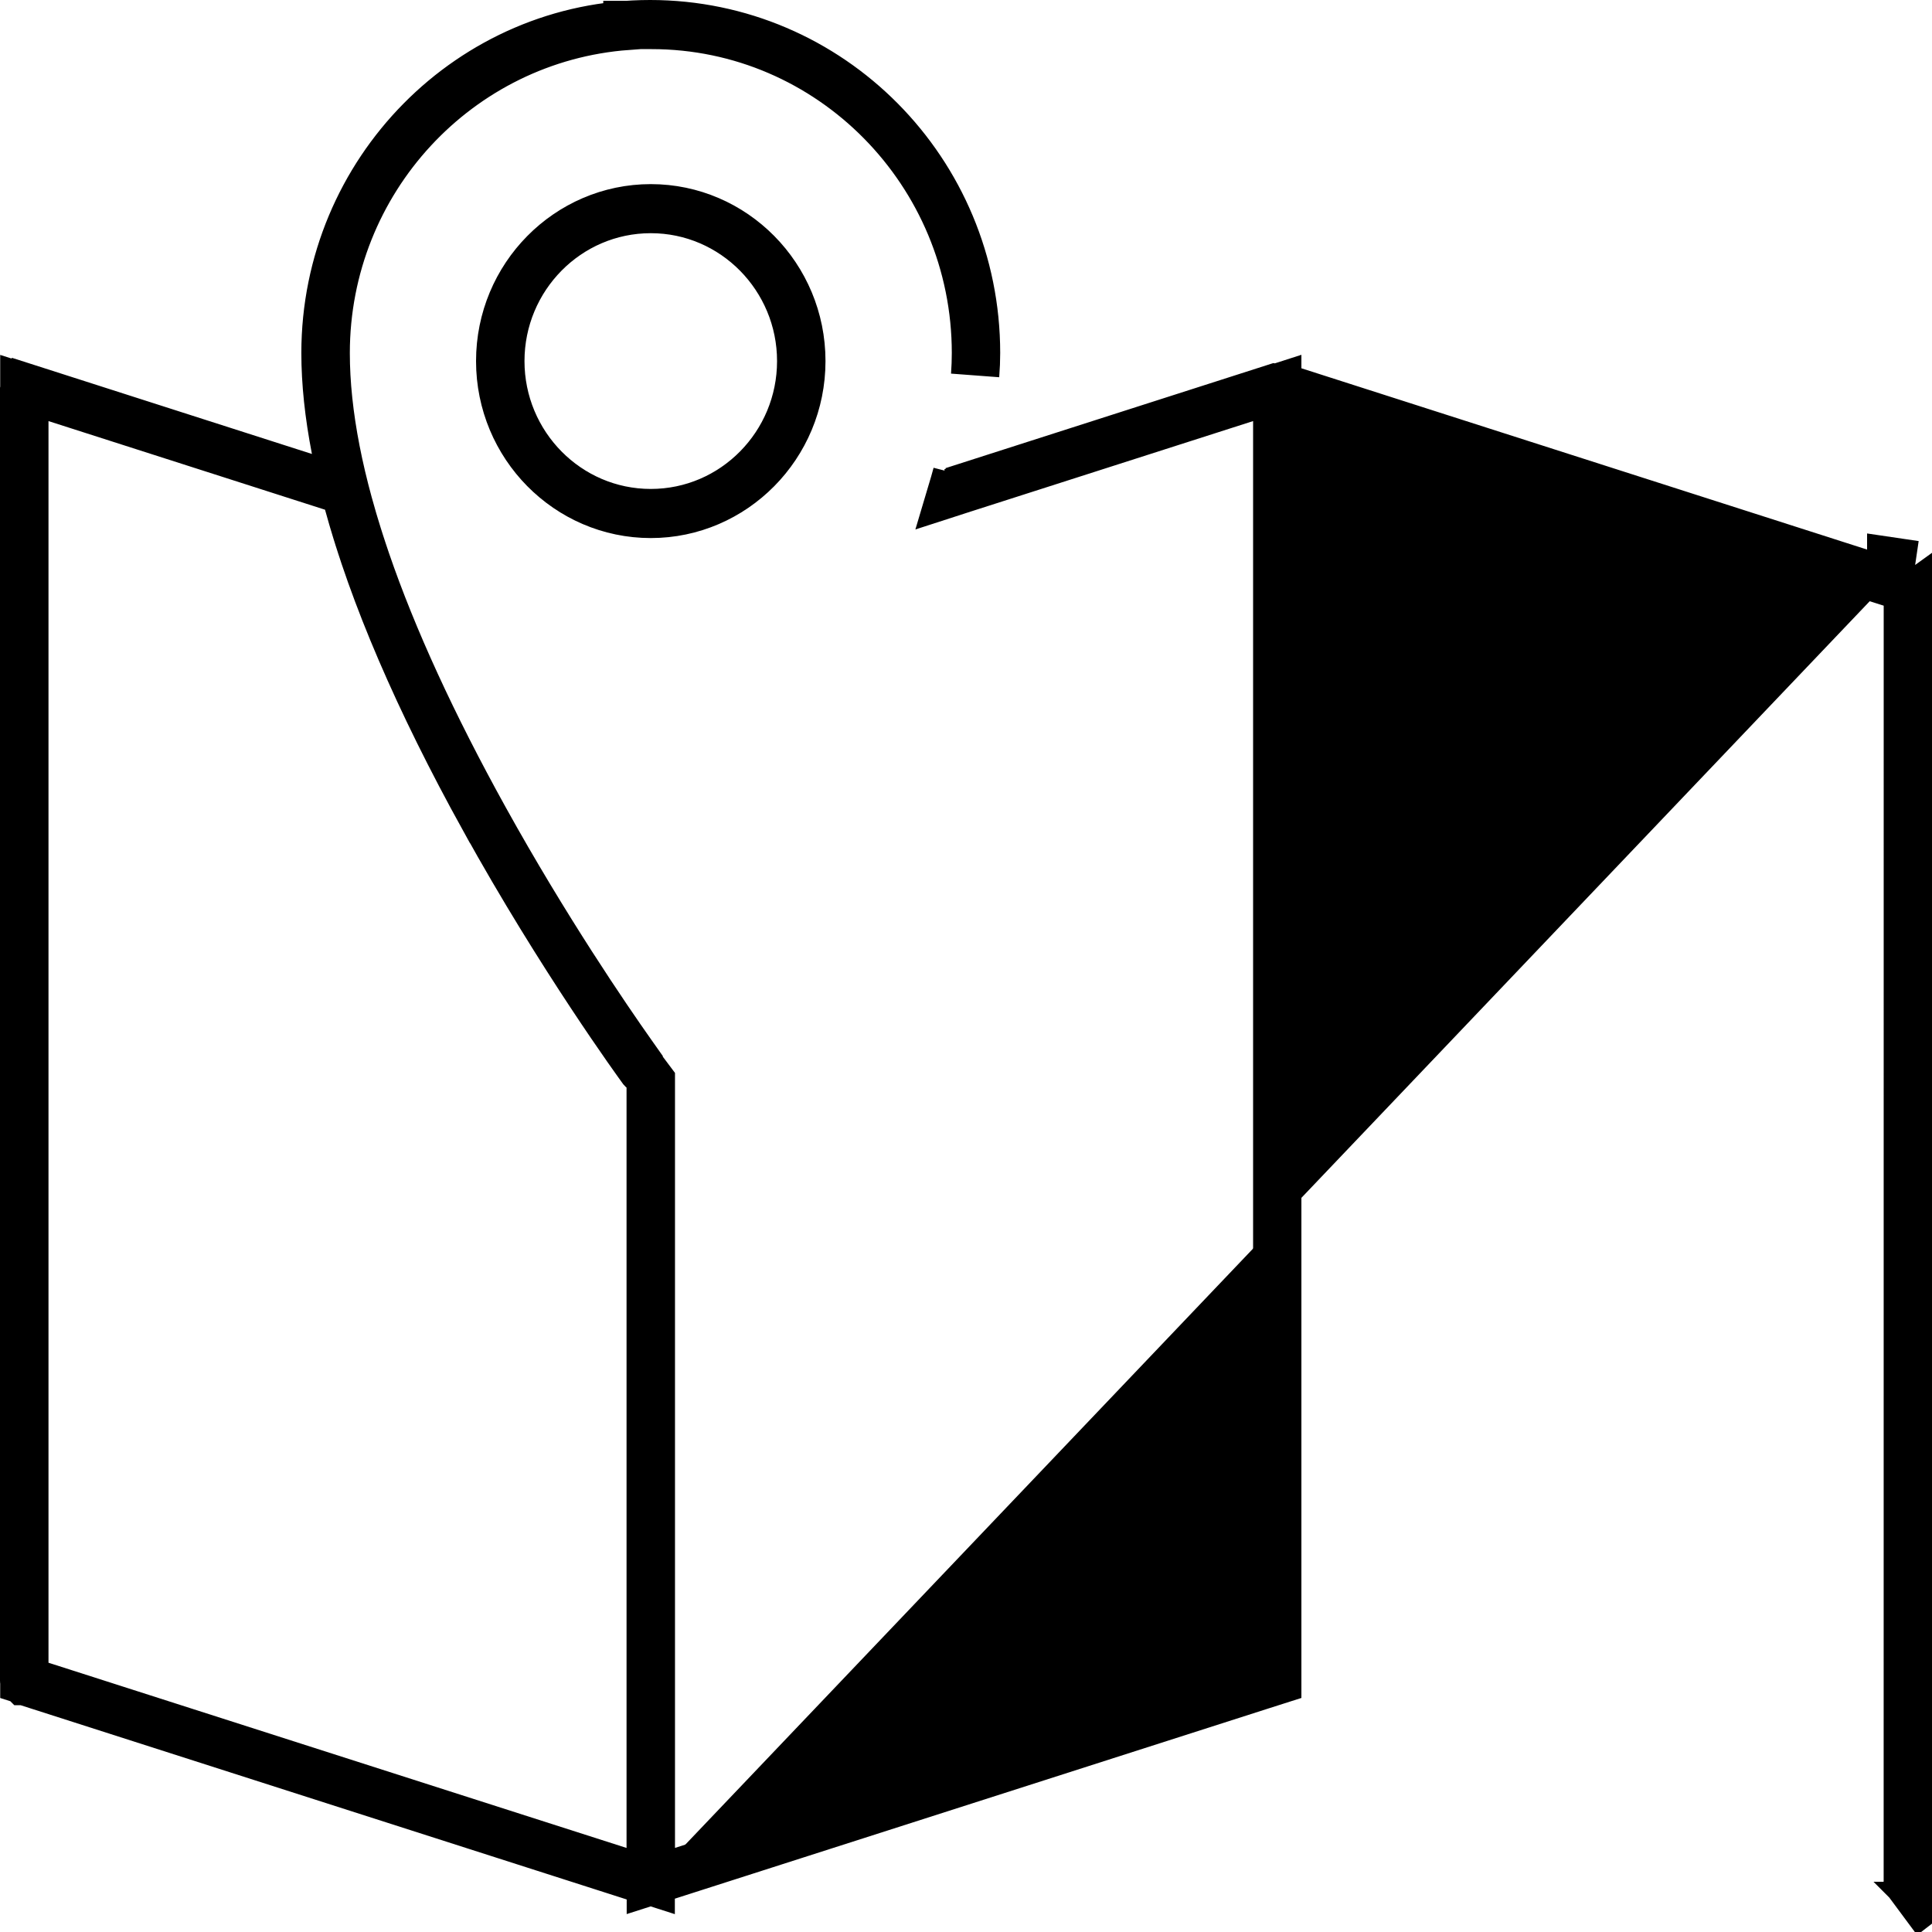 <svg width="40" height="40" viewBox="0 0 40 40" fill="none" xmlns="http://www.w3.org/2000/svg">
<path d="M39.499 12.174C39.499 12.174 39.499 12.174 39.499 12.174C39.499 12.175 39.5 12.176 39.5 12.178V12.181L39.499 38.953C39.499 38.955 39.498 38.958 39.496 38.96L39.497 38.961L39.498 38.961L39.498 38.961L39.498 38.963L39.794 39.362C39.922 39.266 39.999 39.114 39.999 38.953L40 12.181L39.651 11.697M39.499 12.174L39.499 12.174C39.499 12.174 39.499 12.174 39.499 12.174L39.499 12.174C39.499 12.174 39.499 12.174 39.499 12.174ZM39.499 12.174L39.094 12.045L39.095 12.044M39.095 12.044L39.498 12.173L39.651 11.697L39.651 11.697M39.095 12.044L39.156 11.625L39.156 11.624L39.651 11.697M39.095 12.044L26.57 8.03L26.558 8.03C26.55 8.03 26.539 8.03 26.527 8.029L26.49 8.028L26.489 8.028L26.443 8.029C26.431 8.03 26.42 8.03 26.411 8.03L26.404 8.029L20.57 9.899L19.728 10.169L19.811 9.818C19.777 9.941 19.742 10.066 19.704 10.193L19.942 10.116L25.791 8.242L26.444 8.032L26.444 8.718L26.444 34.424L26.444 34.789L26.096 34.9L14.128 38.735L13.475 38.944V38.259V22.553V22.38L13.472 22.376V22.518V38.259V38.945L12.82 38.736L0.851 34.901L0.504 34.79L0.504 34.425L0.504 8.718L0.504 8.033L1.156 8.242L6.882 10.077L7.14 10.16L7.212 10.421C7.727 12.309 8.662 14.493 10.026 16.959L10.027 16.959C11.617 19.834 13.226 22.04 13.288 22.126C13.29 22.128 13.29 22.128 13.29 22.128L13.293 22.132L13.303 22.143L13.313 22.152L13.317 22.156L13.072 21.809C12.57 21.099 11.296 19.238 10.027 16.946L10.417 16.73L10.027 16.946C7.878 13.063 6.743 9.811 6.743 7.31C6.743 3.736 9.487 0.793 12.99 0.535V0.517H13.49C17.199 0.517 20.206 3.57 20.206 7.31C20.206 7.458 20.2 7.612 20.189 7.77C20.202 7.609 20.208 7.455 20.208 7.309C20.208 3.55 17.189 0.5 13.459 0.5C9.76 0.5 6.739 3.549 6.739 7.309C6.739 7.918 6.809 8.584 6.949 9.304L7.109 10.133L6.305 9.875L0.503 8.015C0.502 8.017 0.5 8.019 0.5 8.023V34.796C0.5 34.799 0.501 34.801 0.502 34.803C0.503 34.804 0.503 34.804 0.503 34.804L0.504 34.804L13.452 38.954L13.46 38.956M13.46 38.956C13.46 38.956 13.46 38.956 13.46 38.956L13.46 38.956Z" fill="black" stroke="black"/>
<path d="M16.591 7.476C16.591 9.226 15.186 10.64 13.474 10.64C11.761 10.64 10.356 9.226 10.356 7.476C10.356 5.726 11.761 4.312 13.474 4.312C15.187 4.312 16.591 5.726 16.591 7.476ZM16.588 7.476C16.588 5.746 15.197 4.328 13.474 4.328C11.75 4.328 10.359 5.745 10.359 7.476C10.359 9.206 11.75 10.623 13.474 10.623C15.198 10.623 16.588 9.206 16.588 7.476Z" fill="black" stroke="black"/>
</svg>
